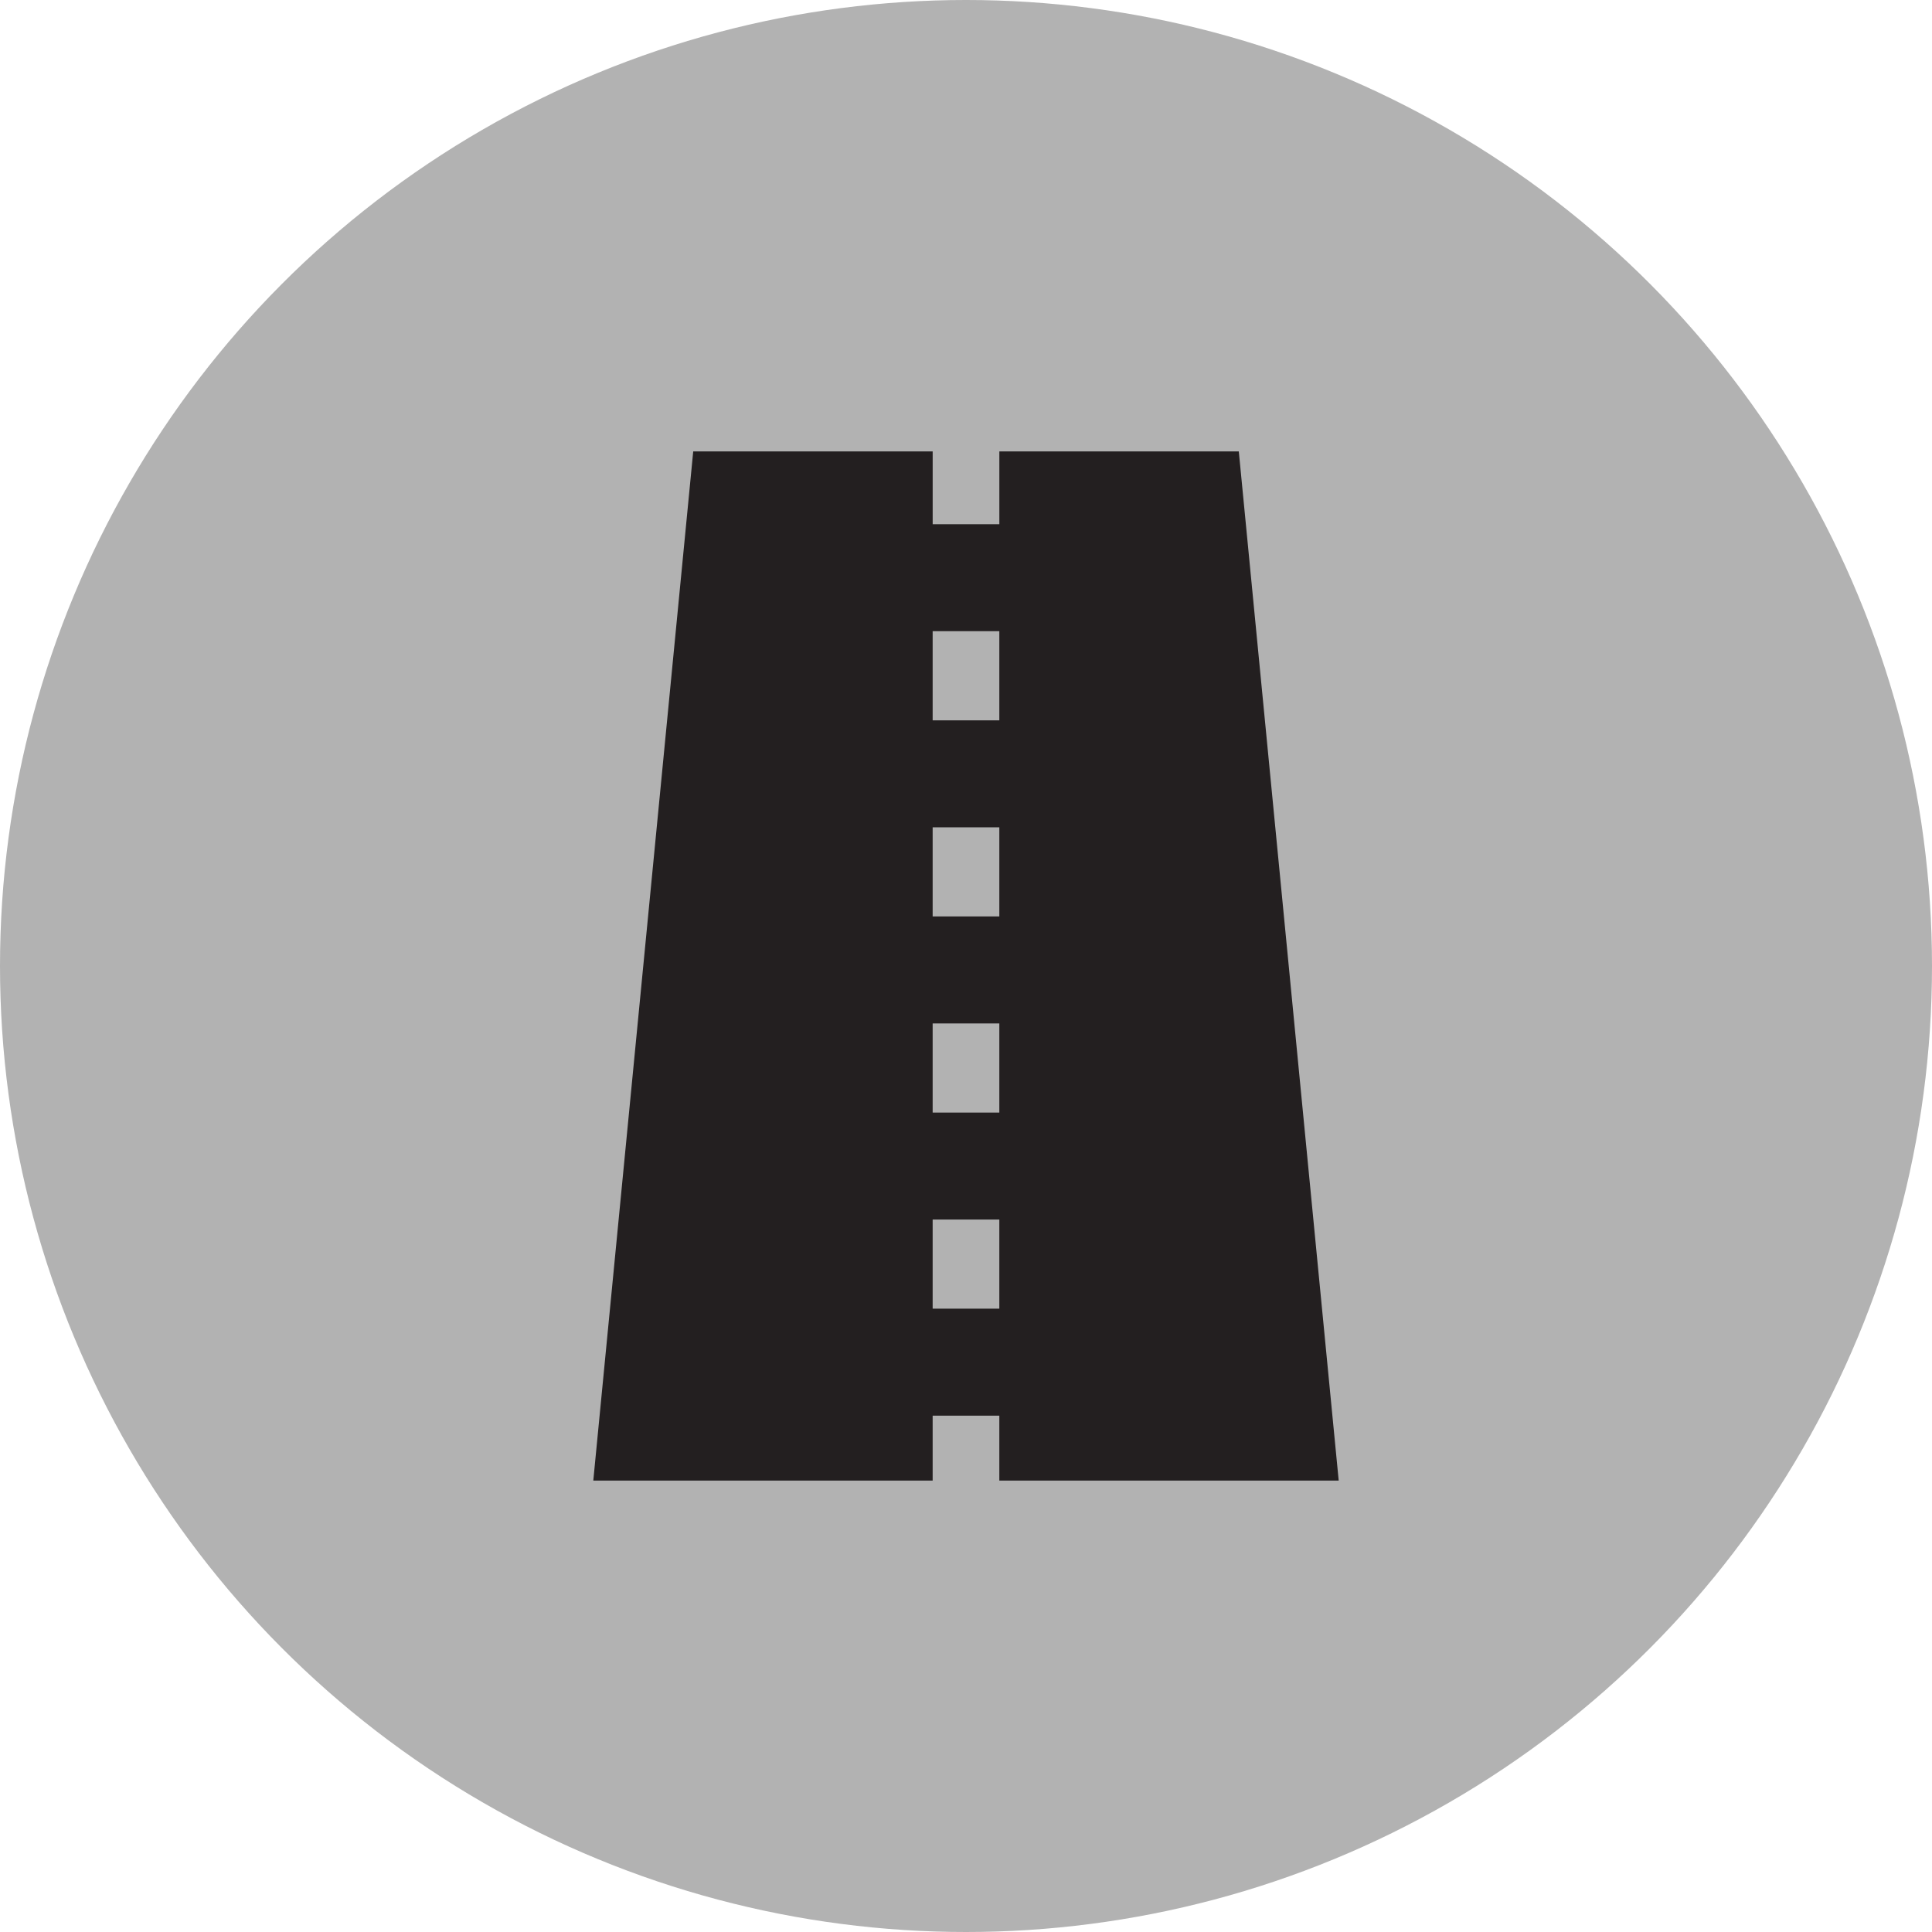 <?xml version="1.0" encoding="utf-8"?>
<!-- Generator: Adobe Illustrator 16.0.0, SVG Export Plug-In . SVG Version: 6.00 Build 0)  -->
<!DOCTYPE svg PUBLIC "-//W3C//DTD SVG 1.1//EN" "http://www.w3.org/Graphics/SVG/1.1/DTD/svg11.dtd">
<svg version="1.1" id="Ebene_1" xmlns="http://www.w3.org/2000/svg" xmlns:xlink="http://www.w3.org/1999/xlink" x="0px" y="0px"
	 width="100px" height="100px" viewBox="0 0 100 100" enable-background="new 0 0 100 100" xml:space="preserve">
<circle fill="#B2B2B2" cx="50" cy="50" r="50"/>
<path fill="#231F20" d="M69.291,76.635l-5.171-53.27H51.726v3.769h-3.451v-3.769H35.881l-5.172,53.27h17.565v-3.361h3.451v3.361
	H69.291z M48.274,32.67h3.451v4.615h-3.451V32.67z M48.274,42.821h3.451v4.614h-3.451V42.821z M48.274,52.973h3.451v4.613h-3.451
	V52.973z M48.274,67.737v-4.614h3.451v4.614H48.274z"/>
</svg>
